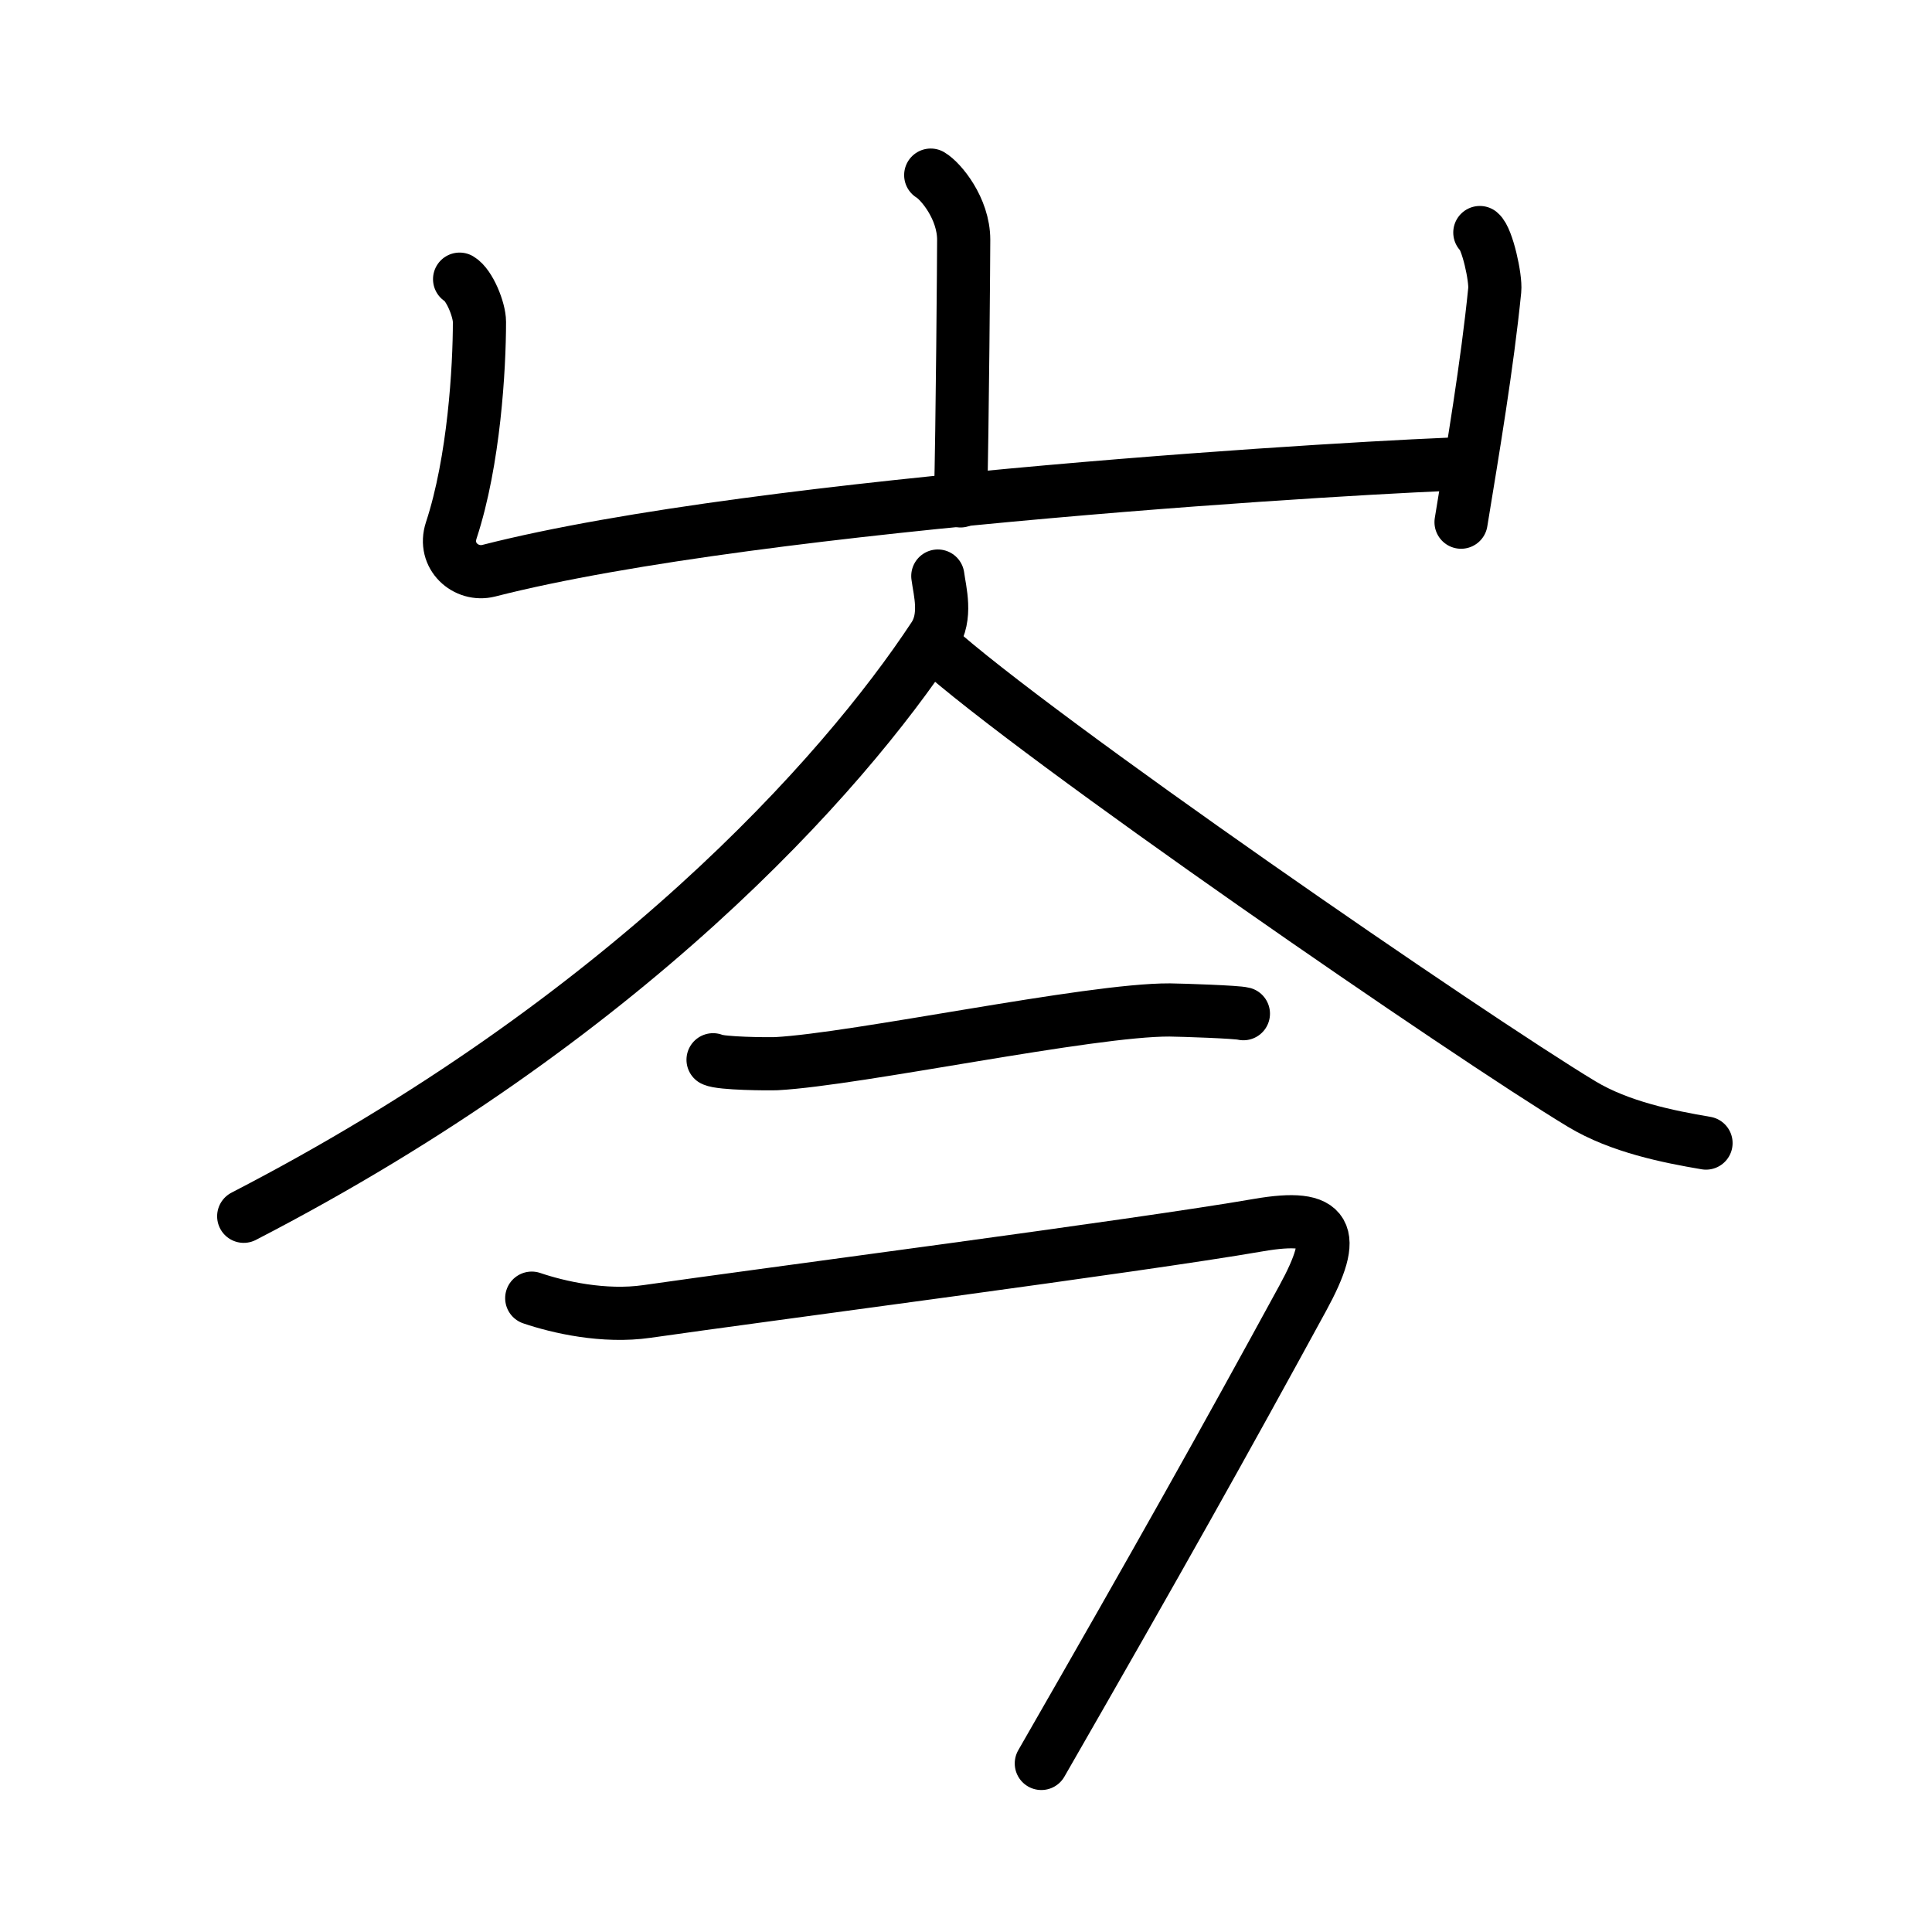 <svg xmlns="http://www.w3.org/2000/svg" width="109" height="109" viewBox="0 0 109 109"><g xmlns:kvg="http://kanjivg.tagaini.net" id="kvg:StrokePaths_05c91" style="fill:none;stroke:#000000;stroke-width:3;stroke-linecap:round;stroke-linejoin:round;"><g id="kvg:05c91" kvg:element="&#23697;"><g id="kvg:05c91-g1" kvg:element="&#23665;" kvg:position="top" kvg:radical="general"><path id="kvg:05c91-s1" kvg:type="&#12753;a" d="M52.51,9.88c0.56,0.33,1.86,1.87,1.86,3.65c0,0.67-0.07,10.58-0.18,14.73"/><path id="kvg:05c91-s2" kvg:type="&#12740;a" d="M25.93,15.75c0.56,0.33,1.12,1.73,1.12,2.41c0,2.59-0.3,7.84-1.59,11.76c-0.48,1.45,0.83,2.6,2.11,2.28C43,28.25,77.9,26.28,82.92,26.15"/><path id="kvg:05c91-s3" kvg:type="&#12753;" d="M83.49,13.12c0.42,0.34,0.91,2.56,0.84,3.25c-0.42,4.2-1.23,9-1.9,13.09"/></g><g id="kvg:05c91-g2" kvg:element="&#20170;" kvg:position="bottom"><g id="kvg:05c91-g3" kvg:element="&#20154;" kvg:position="top"><path id="kvg:05c91-s4" kvg:type="&#12754;" d="M52.91,32.5c0.11,0.85,0.53,2.28-0.22,3.42c-5.19,7.88-17.49,21.62-38.94,32.7"/><path id="kvg:05c91-s5" kvg:type="&#12751;" d="M52.66,36.4c5.71,5.18,30.29,22.1,36.58,25.89c2.14,1.29,4.88,1.84,7.01,2.2"/></g><g id="kvg:05c91-g4" kvg:position="bottom"><g id="kvg:05c91-g5" kvg:element="&#19968;"><path id="kvg:05c91-s6" kvg:type="&#12752;" d="M40.23,59.79c0.44,0.22,3.13,0.24,3.58,0.22c4.58-0.25,17.66-3.05,22.18-3.03c0.73,0.01,3.8,0.11,4.16,0.21"/></g><path id="kvg:05c91-s7" kvg:type="&#12758;" d="M30,73.24c1.5,0.51,4.07,1.1,6.5,0.75c6.31-0.91,27.75-3.7,34.49-4.87c3.99-0.69,4.52,0.44,2.51,4.12c-4.5,8.25-8,14.5-14.75,26.25"/></g></g></g></g></svg>